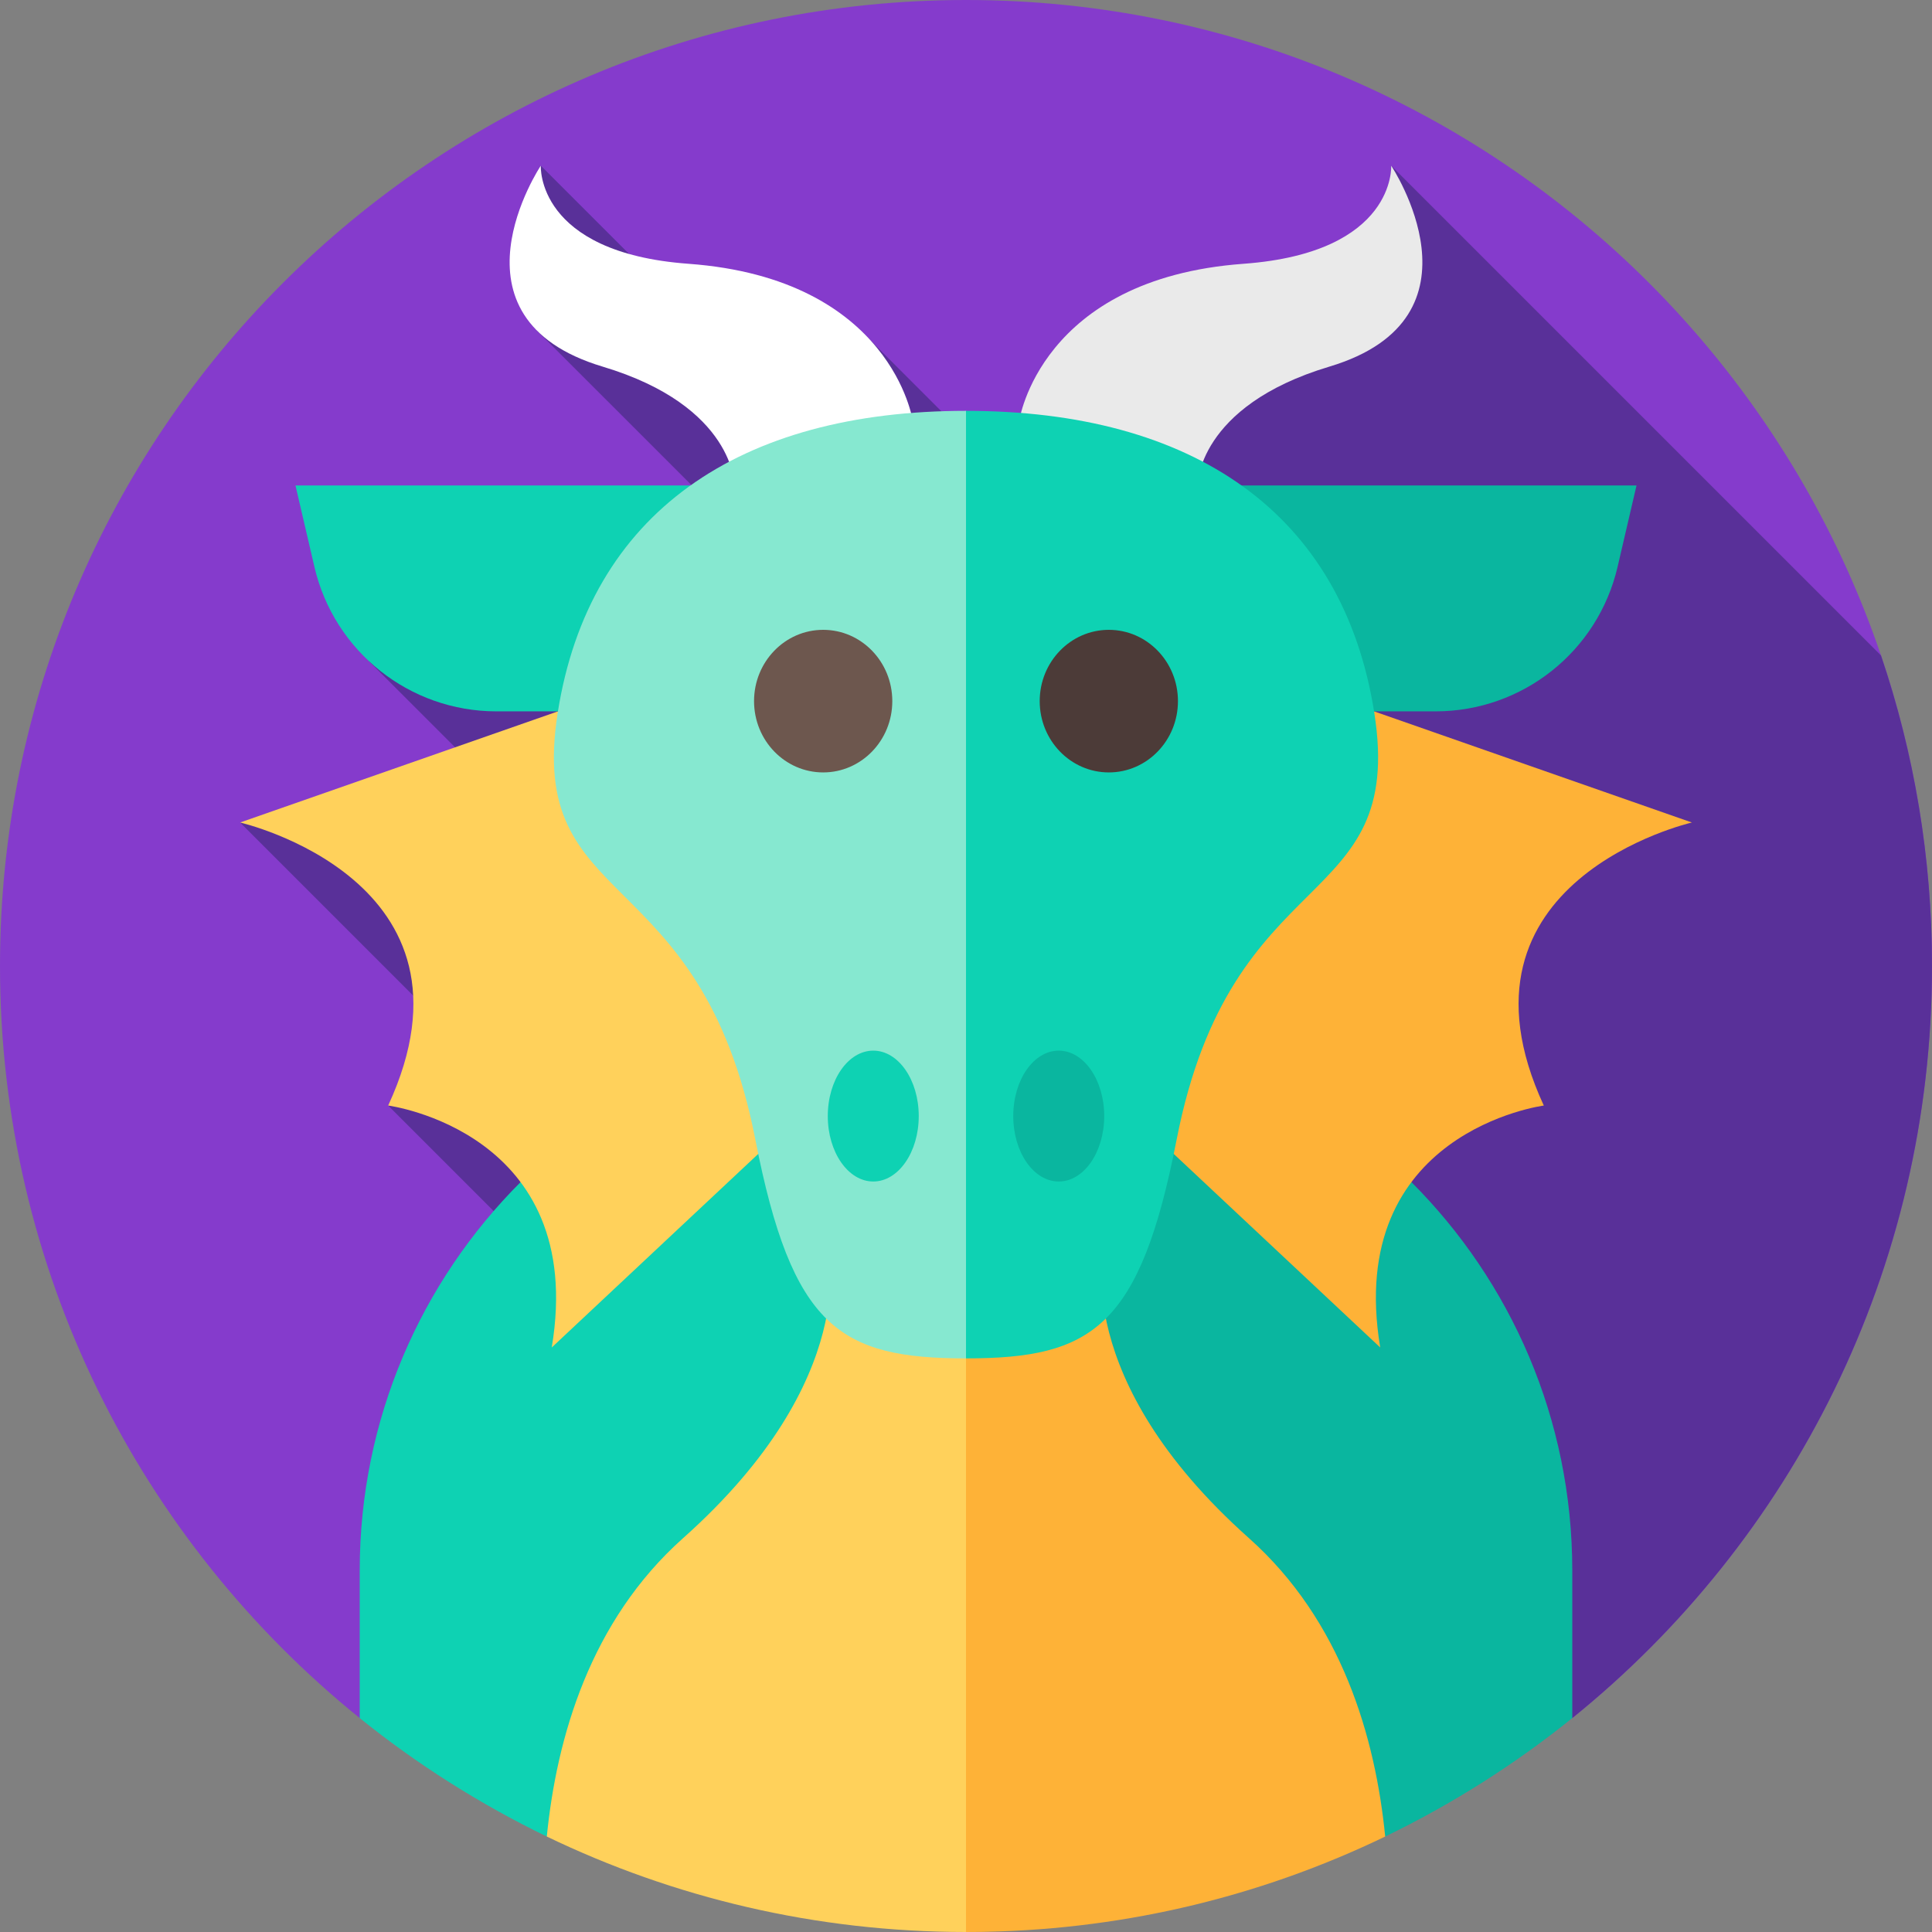 <svg width="512" height="512" viewBox="0 0 512 512" fill="none" xmlns="http://www.w3.org/2000/svg">
<rect x="0" y="0" width="512" height="512" fill="#808080" stroke="none"/>
<g clip-path="url(#clip0_10_84)">
<path d="M416.67 455.31C474.81 408.38 512 336.53 512 256C512 114.62 397.38 0 256 0C114.62 0 0 114.62 0 256C0 336.53 37.19 408.38 95.33 455.31H416.67Z" fill="#853BCC"/>
<path d="M262.976 122.495L230.859 90.378L185.222 85.806L143.318 43.902C133.936 61.529 142.269 87.577 142.269 87.577L210.575 155.873L97.615 175.062L132.781 210.228L63.622 217.972L129.432 283.782L102.866 292.983L190.919 381.036L273.435 449.851C291.612 445.56 336.375 443.854 352.822 435.913L416.668 455.31C474.81 408.38 512 336.53 512 256C512 227.21 507.245 199.531 498.481 173.702L368.682 43.902C378.583 82.558 262.976 122.495 262.976 122.495Z" fill="#593099"/>
<path d="M266.68 475.72L252.386 480.872L235.836 466.83L144.91 486.7C127.257 478.156 110.439 467.506 95.33 455.31V416.2C95.33 335.81 160.5 270.63 240.89 270.63H256L266.68 475.72Z" fill="#0ED2B3"/>
<path d="M416.67 416.2V455.31C401.538 467.524 384.775 478.148 367.09 486.7C367.09 486.7 313.232 459.309 274.855 459.911C274.855 459.911 238.327 474.558 236.957 474.558L256 270.63H271.11C351.5 270.63 416.67 335.81 416.67 416.2Z" fill="#0AB69F"/>
<path d="M304.635 438.496C304.165 438.506 284.671 494.325 284.671 494.325L256 512C216.19 512 178.51 502.91 144.91 486.7C147.52 460.41 156.43 429.54 181.01 407.64C228.75 365.1 219.37 330.46 219.37 330.46L256 333.93L304.635 438.496Z" fill="#FFD15B"/>
<path d="M367.09 486.7C335.05 502.17 299.29 511.15 261.51 511.94L260.1 511.97C258.74 511.99 257.37 512 256 512V333.93L292.63 330.46C292.63 330.46 283.25 365.1 331 407.64C355.57 429.54 364.49 460.41 367.09 486.7Z" fill="#FEB237"/>
<path d="M147.858 188.516L63.624 217.972C63.624 217.972 130.485 233.289 102.868 292.983C102.868 292.983 155.751 299.889 146.222 357.091L223.22 284.914L147.858 188.516Z" fill="#FFD15B"/>
<path d="M364.142 188.516L448.368 217.972C448.368 217.972 381.507 233.289 409.124 292.983C409.124 292.983 356.241 299.889 365.77 357.091L288.772 284.914L364.142 188.516Z" fill="#FEB237"/>
<path d="M241.882 111.496C241.882 111.496 236.423 73.849 182.46 69.906C141.962 66.947 143.318 43.902 143.318 43.902C143.318 43.902 116.418 84.186 159.708 97.159C194.796 107.675 194.645 128.657 194.645 128.657L241.882 111.496Z" fill="white"/>
<path d="M270.117 111.496C270.117 111.496 275.576 73.849 329.539 69.906C370.037 66.947 368.681 43.902 368.681 43.902C368.681 43.902 395.581 84.186 352.291 97.159C317.203 107.675 317.354 128.657 317.354 128.657L270.117 111.496Z" fill="#EAEAEA"/>
<path d="M202.019 128.658H78.306L83.326 150.231C88.543 172.651 108.525 188.516 131.543 188.516H178.07L202.019 128.658Z" fill="#0ED2B3"/>
<path d="M256 108.876C196.026 108.876 156.12 135.778 147.785 188.979C139.449 242.18 185.612 227.372 200.173 301.978C209.913 351.881 222.616 359.985 256 359.985L320.2 224.448L256 108.876Z" fill="#86E8D0"/>
<path d="M308.936 128.658H433.693L428.673 150.231C423.456 172.651 403.474 188.516 380.456 188.516H333.929L308.936 128.658Z" fill="#0AB69F"/>
<path d="M256 108.876C315.974 108.876 355.88 135.778 364.215 188.979C372.551 242.18 326.388 227.372 311.827 301.978C302.088 351.881 289.384 359.985 256 359.985V108.876Z" fill="#0ED2B3"/>
<path d="M218.149 204.7C228.266 204.7 236.468 196.241 236.468 185.806C236.468 175.371 228.266 166.912 218.149 166.912C208.032 166.912 199.83 175.371 199.83 185.806C199.83 196.241 208.032 204.7 218.149 204.7Z" fill="#6D574E"/>
<path d="M293.851 204.7C303.968 204.7 312.17 196.241 312.17 185.806C312.17 175.371 303.968 166.912 293.851 166.912C283.734 166.912 275.532 175.371 275.532 185.806C275.532 196.241 283.734 204.7 293.851 204.7Z" fill="#4C3B38"/>
<path d="M231.424 313.111C238.081 313.111 243.477 305.347 243.477 295.77C243.477 286.193 238.081 278.429 231.424 278.429C224.767 278.429 219.371 286.193 219.371 295.77C219.371 305.347 224.767 313.111 231.424 313.111Z" fill="#0ED2B3"/>
<path d="M280.576 313.111C287.233 313.111 292.629 305.347 292.629 295.77C292.629 286.193 287.233 278.429 280.576 278.429C273.919 278.429 268.523 286.193 268.523 295.77C268.523 305.347 273.919 313.111 280.576 313.111Z" fill="#0AB69F"/>
</g>
<defs>
<clipPath id="clip0_10_84">
<rect width="512" height="512" fill="white"/>
</clipPath>
</defs>
</svg>
